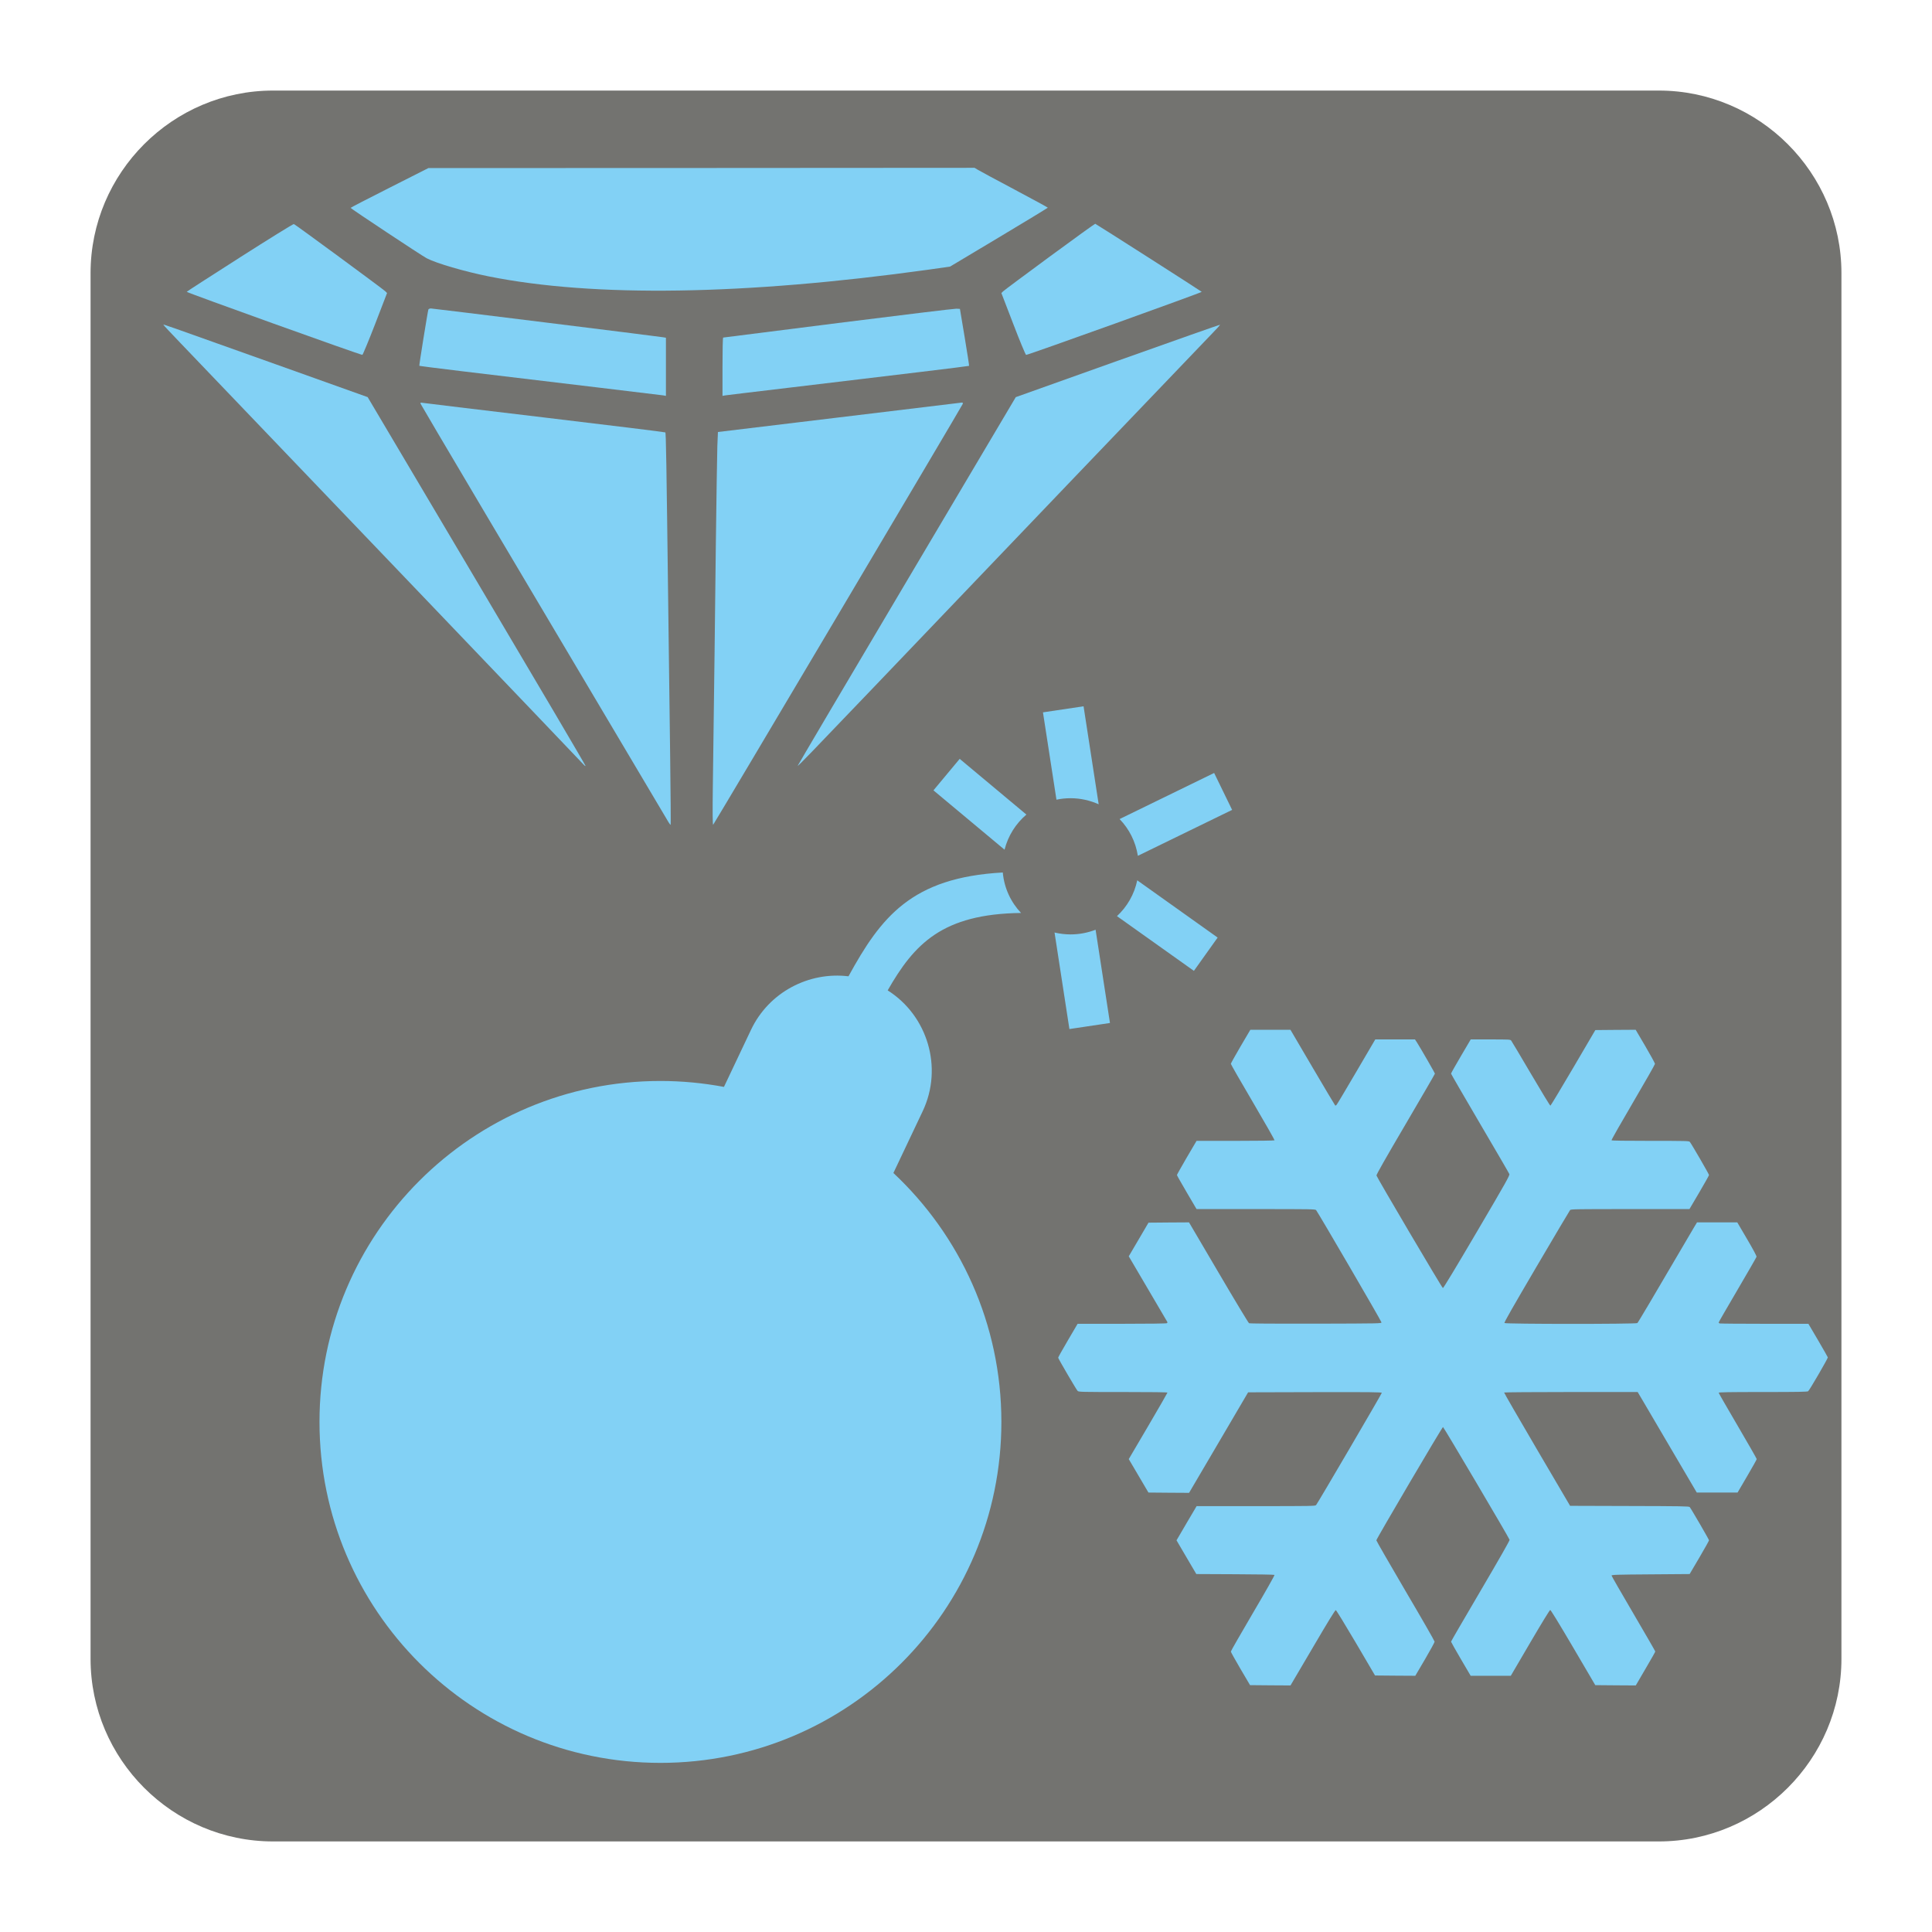 <?xml version="1.0" encoding="UTF-8" standalone="no"?>
<svg
   xmlns:dc="http://purl.org/dc/elements/1.1/"
   xmlns:cc="http://creativecommons.org/ns#"
   xmlns:rdf="http://www.w3.org/1999/02/22-rdf-syntax-ns#"
   xmlns:svg="http://www.w3.org/2000/svg"
   xmlns="http://www.w3.org/2000/svg"
   xmlns:sodipodi="http://sodipodi.sourceforge.net/DTD/sodipodi-0.dtd"
   xmlns:inkscape="http://www.inkscape.org/namespaces/inkscape"
   version="1.1"
   x="0px"
   y="0px"
   width="128"
   height="128"
   viewBox="0, 0, 128, 128"
   id="svg3753"
   sodipodi:docname="enabled.svg"
   inkscape:version="0.92.3 (2405546, 2018-03-11)"
   inkscape:label="Disabled">
  <sodipodi:namedview
     pagecolor="#ffffff"
     bordercolor="#666666"
     borderopacity="1"
     objecttolerance="10"
     gridtolerance="10"
     guidetolerance="10"
     inkscape:pageopacity="0"
     inkscape:pageshadow="2"
     inkscape:window-width="958"
     inkscape:window-height="1008"
     id="namedview3755"
     showgrid="false"
     inkscape:zoom="1"
     inkscape:cx="65.877726"
     inkscape:cy="64"
     inkscape:window-x="-7"
     inkscape:window-y="0"
     inkscape:window-maximized="0"
     inkscape:current-layer="g3749" />
  <g
     id="Background">
    <rect
       x="0"
       y="0"
       width="128"
       height="128"
       id="rect3736"
       style="fill:#000000;fill-opacity:0" />
  </g>
  <g
     id="g3749"
     inkscape:label="disabled">
    <path
       inkscape:connector-curvature="0"
       style="fill:#737370;stroke-width:1"
       d="M 18.092,6 H 109.903 C 116.552,6 122,11.441 122,18.096 V 109.902 C 122,116.559 116.552,122 109.903,122 H 18.092 C 11.436,122 6,116.559 6,109.902 V 18.096 C 6,11.441 11.436,6 18.092,6"
       id="path3836"
       inkscape:label="back" />
    <g
       transform="matrix(0.004,0,0,-0.004,70.027,116.025)"
       id="g4"
       style="fill:#82d1f5;fill-opacity:1;stroke:none">
      <path
         d="m 3041,11675 c -88,-151 -161,-281 -161,-289 0,-8 164,-295 365,-636 201,-342 362,-626 359,-631 -3,-5 -278,-9 -649,-9 h -643 l -163,-277 c -89,-153 -162,-283 -162,-289 0,-6 73,-135 162,-287 l 163,-277 h 982 c 924,0 984,-1 998,-17 33,-40 1082,-1839 1082,-1858 1,-20 -3,-20 -1087,-23 -696,-1 -1095,1 -1106,8 -10,5 -238,383 -506,840 l -488,830 -335,-2 -336,-3 -163,-278 -164,-279 312,-531 c 172,-293 317,-540 323,-550 8,-13 7,-20 -4,-27 -9,-6 -300,-10 -747,-10 H 342 L 181,6806 C 92,6655 20,6526 20,6519 c 0,-16 300,-528 322,-551 17,-17 65,-18 753,-18 483,0 735,-3 735,-10 0,-5 -144,-255 -320,-555 l -321,-546 163,-277 163,-277 337,-3 336,-2 489,832 489,833 1107,3 c 930,2 1107,0 1107,-12 0,-14 -1062,-1829 -1088,-1858 -14,-17 -74,-18 -997,-18 h -982 l -149,-252 c -81,-139 -156,-267 -166,-284 l -18,-30 164,-280 164,-279 643,-3 c 354,-1 647,-6 652,-11 5,-5 -148,-276 -357,-631 -201,-342 -366,-630 -366,-639 0,-9 72,-137 159,-286 l 159,-270 335,-3 335,-2 368,625 c 257,439 372,625 382,623 9,-2 158,-246 333,-543 l 317,-540 334,-3 333,-2 160,272 c 88,150 160,282 160,293 0,11 -217,390 -483,841 -265,452 -482,829 -482,838 0,23 1090,1876 1104,1876 11,0 1093,-1833 1103,-1868 3,-12 -167,-310 -483,-848 -268,-456 -487,-833 -487,-839 0,-5 73,-135 162,-287 l 163,-278 h 333 332 l 319,545 c 194,331 325,545 334,545 9,0 152,-233 381,-623 l 365,-622 336,-3 335,-2 161,276 c 89,151 162,280 162,286 0,6 -163,288 -361,626 -199,339 -362,623 -363,631 -1,14 65,17 646,21 l 647,5 161,273 c 88,150 160,279 160,286 0,13 -295,521 -320,551 -11,13 -144,15 -997,17 l -984,3 -549,935 c -302,514 -546,938 -544,942 3,4 502,8 1109,8 h 1103 l 96,-162 c 53,-90 273,-464 489,-833 l 394,-670 h 338 338 l 158,270 c 87,149 159,276 159,284 0,8 -142,256 -315,551 -173,295 -315,542 -315,548 0,9 178,12 733,12 572,0 737,3 749,13 23,18 330,546 326,561 -2,7 -75,135 -162,284 l -160,272 h -727 c -400,0 -734,3 -743,6 -9,3 -16,11 -16,16 0,6 140,248 311,539 171,292 313,538 316,549 3,12 -52,115 -157,294 l -162,276 h -334 -333 l -55,-92 C 9819,7428 9626,7103 9613,7092 c -24,-18 -2186,-18 -2201,1 -8,9 133,255 531,933 298,507 548,929 556,938 12,15 102,16 995,16 h 982 l 162,275 c 89,152 162,282 162,289 0,15 -292,519 -318,549 -14,16 -58,17 -653,17 -417,0 -640,3 -644,10 -3,6 157,288 357,628 199,339 362,626 363,637 0,11 -72,143 -160,293 l -160,272 -334,-2 -334,-3 -366,-624 c -202,-344 -372,-626 -378,-628 -6,-2 -151,236 -323,529 -172,293 -320,541 -328,551 -14,16 -43,17 -342,17 h -327 l -163,-277 c -90,-153 -163,-283 -163,-289 0,-6 215,-377 478,-825 263,-448 483,-825 488,-839 8,-22 -53,-131 -539,-958 -351,-597 -553,-932 -562,-930 -15,3 -1092,1830 -1100,1864 -3,15 143,272 482,849 267,455 486,832 486,838 0,11 -229,408 -296,515 l -34,52 h -329 -329 l -312,-532 c -172,-293 -319,-541 -328,-550 -8,-10 -18,-15 -23,-13 -4,3 -173,286 -375,630 l -367,625 h -332 -332 z"
         id="path2"
         inkscape:connector-curvature="0"
         style="fill:#82d1f5;fill-opacity:1" />
    </g>
    <path
       d="m 56.215,64.682 c 2.144,-3.911 4.167,-6.548 10.222,-6.877 0.095,1.038 0.535,1.968 1.21,2.681 -5.223,0.065 -7.075,2.052 -8.836,5.129 2.639,1.668 3.689,5.111 2.32,8.005 l -1.941,4.094 c 4.401,4.124 7.154,9.982 7.154,16.492 0,12.476 -10.113,22.589 -22.588,22.589 -12.476,0 -22.589,-10.113 -22.589,-22.589 0,-12.478 10.113,-22.589 22.589,-22.589 1.436,0 2.844,0.138 4.208,0.393 l 1.79,-3.777 c 1.185,-2.506 3.842,-3.871 6.46,-3.55 z m 10.339,-8.388 -4.71,-3.931 1.738,-2.087 4.419,3.691 c -0.701,0.6 -1.215,1.407 -1.447,2.328 z m 3.439,-3.312 -0.894,-5.787 2.69,-0.401 1.001,6.492 c -0.573,-0.255 -1.197,-0.402 -1.865,-0.402 -0.321,0 -0.631,0.032 -0.933,0.098 z m 0.858,15.195 -0.985,-6.395 c 0.34,0.079 0.697,0.125 1.061,0.125 0.585,0 1.145,-0.111 1.659,-0.31 l 0.952,6.178 z m 8.248,-3.855 -5.097,-3.626 c 0.671,-0.621 1.149,-1.443 1.343,-2.373 l 5.327,3.793 z m 2.532,-10.665 -6.245,3.043 c -0.147,-0.937 -0.576,-1.78 -1.21,-2.435 l 6.264,-3.054 z"
       id="path7"
       inkscape:connector-curvature="0"
       style="fill:#82d1f5;fill-opacity:1;stroke-width:0.717" />
    <g
       id="g899"
       style="fill:#82d1f5;fill-opacity:1"
       transform="matrix(1.4,0,0,1.4,-59.174,-54.554)">
      <path
         inkscape:connector-curvature="0"
         id="path2-7"
         d="m 60.702,47.851 c -1.016,0.512 -1.843,0.941 -1.843,0.953 0,0.032 3.386,2.276 3.603,2.386 0.461,0.24 1.784,0.626 2.937,0.858 4.977,0.996 12.099,0.89 20.804,-0.319 l 1.024,-0.146 2.311,-1.382 c 1.272,-0.76 2.311,-1.394 2.315,-1.406 0,-0.012 -0.713,-0.398 -1.583,-0.862 -0.874,-0.465 -1.654,-0.882 -1.732,-0.933 l -0.15,-0.091 -12.922,0.008 -12.926,0.004 z"
         style="fill:#82d1f5;fill-opacity:1;stroke:none;stroke-width:0.004" />
      <path
         inkscape:connector-curvature="0"
         id="path4"
         d="m 53.615,51.154 c -1.382,0.882 -2.512,1.61 -2.512,1.622 0,0.039 8.256,3.004 8.312,2.984 0.024,-0.008 0.299,-0.669 0.61,-1.473 l 0.559,-1.453 -0.083,-0.083 c -0.114,-0.11 -4.26,-3.162 -4.327,-3.181 -0.028,-0.012 -1.181,0.705 -2.559,1.583 z"
         style="fill:#82d1f5;fill-opacity:1;stroke:none;stroke-width:0.004" />
      <path
         inkscape:connector-curvature="0"
         id="path6"
         d="m 91.948,51.107 c -1.165,0.858 -2.162,1.599 -2.209,1.646 l -0.083,0.083 0.559,1.453 c 0.307,0.803 0.583,1.465 0.61,1.473 0.055,0.02 8.312,-2.949 8.312,-2.984 0,-0.016 -4.969,-3.193 -5.04,-3.221 -0.016,-0.004 -0.984,0.693 -2.15,1.551 z"
         style="fill:#82d1f5;fill-opacity:1;stroke:none;stroke-width:0.004" />
      <path
         inkscape:connector-curvature="0"
         id="path8"
         d="m 62.54,53.611 c -0.035,0.11 -0.445,2.65 -0.429,2.666 0.016,0.02 2.524,0.323 8.579,1.043 1.559,0.185 2.894,0.346 2.965,0.358 l 0.126,0.024 V 56.324 54.95 L 73.636,54.926 C 73.297,54.871 62.749,53.564 62.659,53.564 c -0.055,0 -0.106,0.024 -0.118,0.047 z"
         style="fill:#82d1f5;fill-opacity:1;stroke:none;stroke-width:0.004" />
      <path
         inkscape:connector-curvature="0"
         id="path10"
         d="m 81.931,54.253 c -2.977,0.378 -5.426,0.685 -5.441,0.689 -0.02,0 -0.032,0.622 -0.032,1.378 v 1.382 l 0.13,-0.024 c 0.067,-0.012 1.394,-0.169 2.941,-0.354 1.547,-0.185 3.118,-0.37 3.484,-0.417 0.37,-0.043 1.665,-0.201 2.882,-0.346 1.217,-0.146 2.221,-0.272 2.232,-0.28 0.008,-0.012 -0.087,-0.622 -0.209,-1.358 l -0.224,-1.339 -0.173,-0.008 c -0.098,-0.004 -2.614,0.303 -5.591,0.677 z"
         style="fill:#82d1f5;fill-opacity:1;stroke:none;stroke-width:0.004" />
      <path
         inkscape:connector-curvature="0"
         id="path12"
         d="m 50,54.335 c 0,0.016 0.366,0.409 0.819,0.878 4.162,4.343 19.021,19.875 19.072,19.942 0.035,0.043 0.075,0.071 0.087,0.059 0.012,-0.012 -2.303,-3.941 -5.146,-8.737 l -5.166,-8.717 -4.331,-1.547 c -5.469,-1.953 -5.335,-1.902 -5.335,-1.878 z"
         style="fill:#82d1f5;fill-opacity:1;stroke:none;stroke-width:0.004" />
      <path
         inkscape:connector-curvature="0"
         id="path14"
         d="m 95.16,56.04 -4.823,1.721 -5.166,8.717 c -2.843,4.796 -5.162,8.725 -5.154,8.729 0.02,0.02 0.559,-0.539 3.591,-3.709 1.449,-1.516 5.575,-5.831 9.166,-9.587 3.591,-3.756 6.693,-6.993 6.886,-7.193 0.197,-0.201 0.35,-0.37 0.339,-0.382 -0.008,-0.008 -2.185,0.76 -4.839,1.705 z"
         style="fill:#82d1f5;fill-opacity:1;stroke:none;stroke-width:0.004" />
      <path
         inkscape:connector-curvature="0"
         id="path16"
         d="m 62.174,58.08 c 0.016,0.055 4.319,7.319 11.737,19.808 0.043,0.071 0.087,0.122 0.094,0.11 0.008,-0.008 0,-1.476 -0.024,-3.26 -0.024,-1.78 -0.063,-4.701 -0.083,-6.489 -0.094,-7.623 -0.114,-8.792 -0.146,-8.819 -0.016,-0.016 -2.591,-0.331 -5.721,-0.705 -3.13,-0.374 -5.733,-0.685 -5.784,-0.697 -0.075,-0.016 -0.091,-0.008 -0.075,0.051 z"
         style="fill:#82d1f5;fill-opacity:1;stroke:none;stroke-width:0.004" />
      <path
         inkscape:connector-curvature="0"
         id="path18"
         d="m 81.99,58.718 -5.748,0.693 -0.028,0.669 c -0.012,0.37 -0.043,2.457 -0.071,4.646 -0.039,3.622 -0.071,6.115 -0.142,11.438 -0.016,1.224 -0.012,1.858 0.016,1.831 0.063,-0.063 11.788,-19.836 11.812,-19.915 0.008,-0.039 -0.004,-0.067 -0.035,-0.063 -0.032,0.004 -2.642,0.319 -5.803,0.701 z"
         style="fill:#82d1f5;fill-opacity:1;stroke:none;stroke-width:0.004" />
    </g>
  </g>
  <defs
     id="defs3751" />
</svg>
